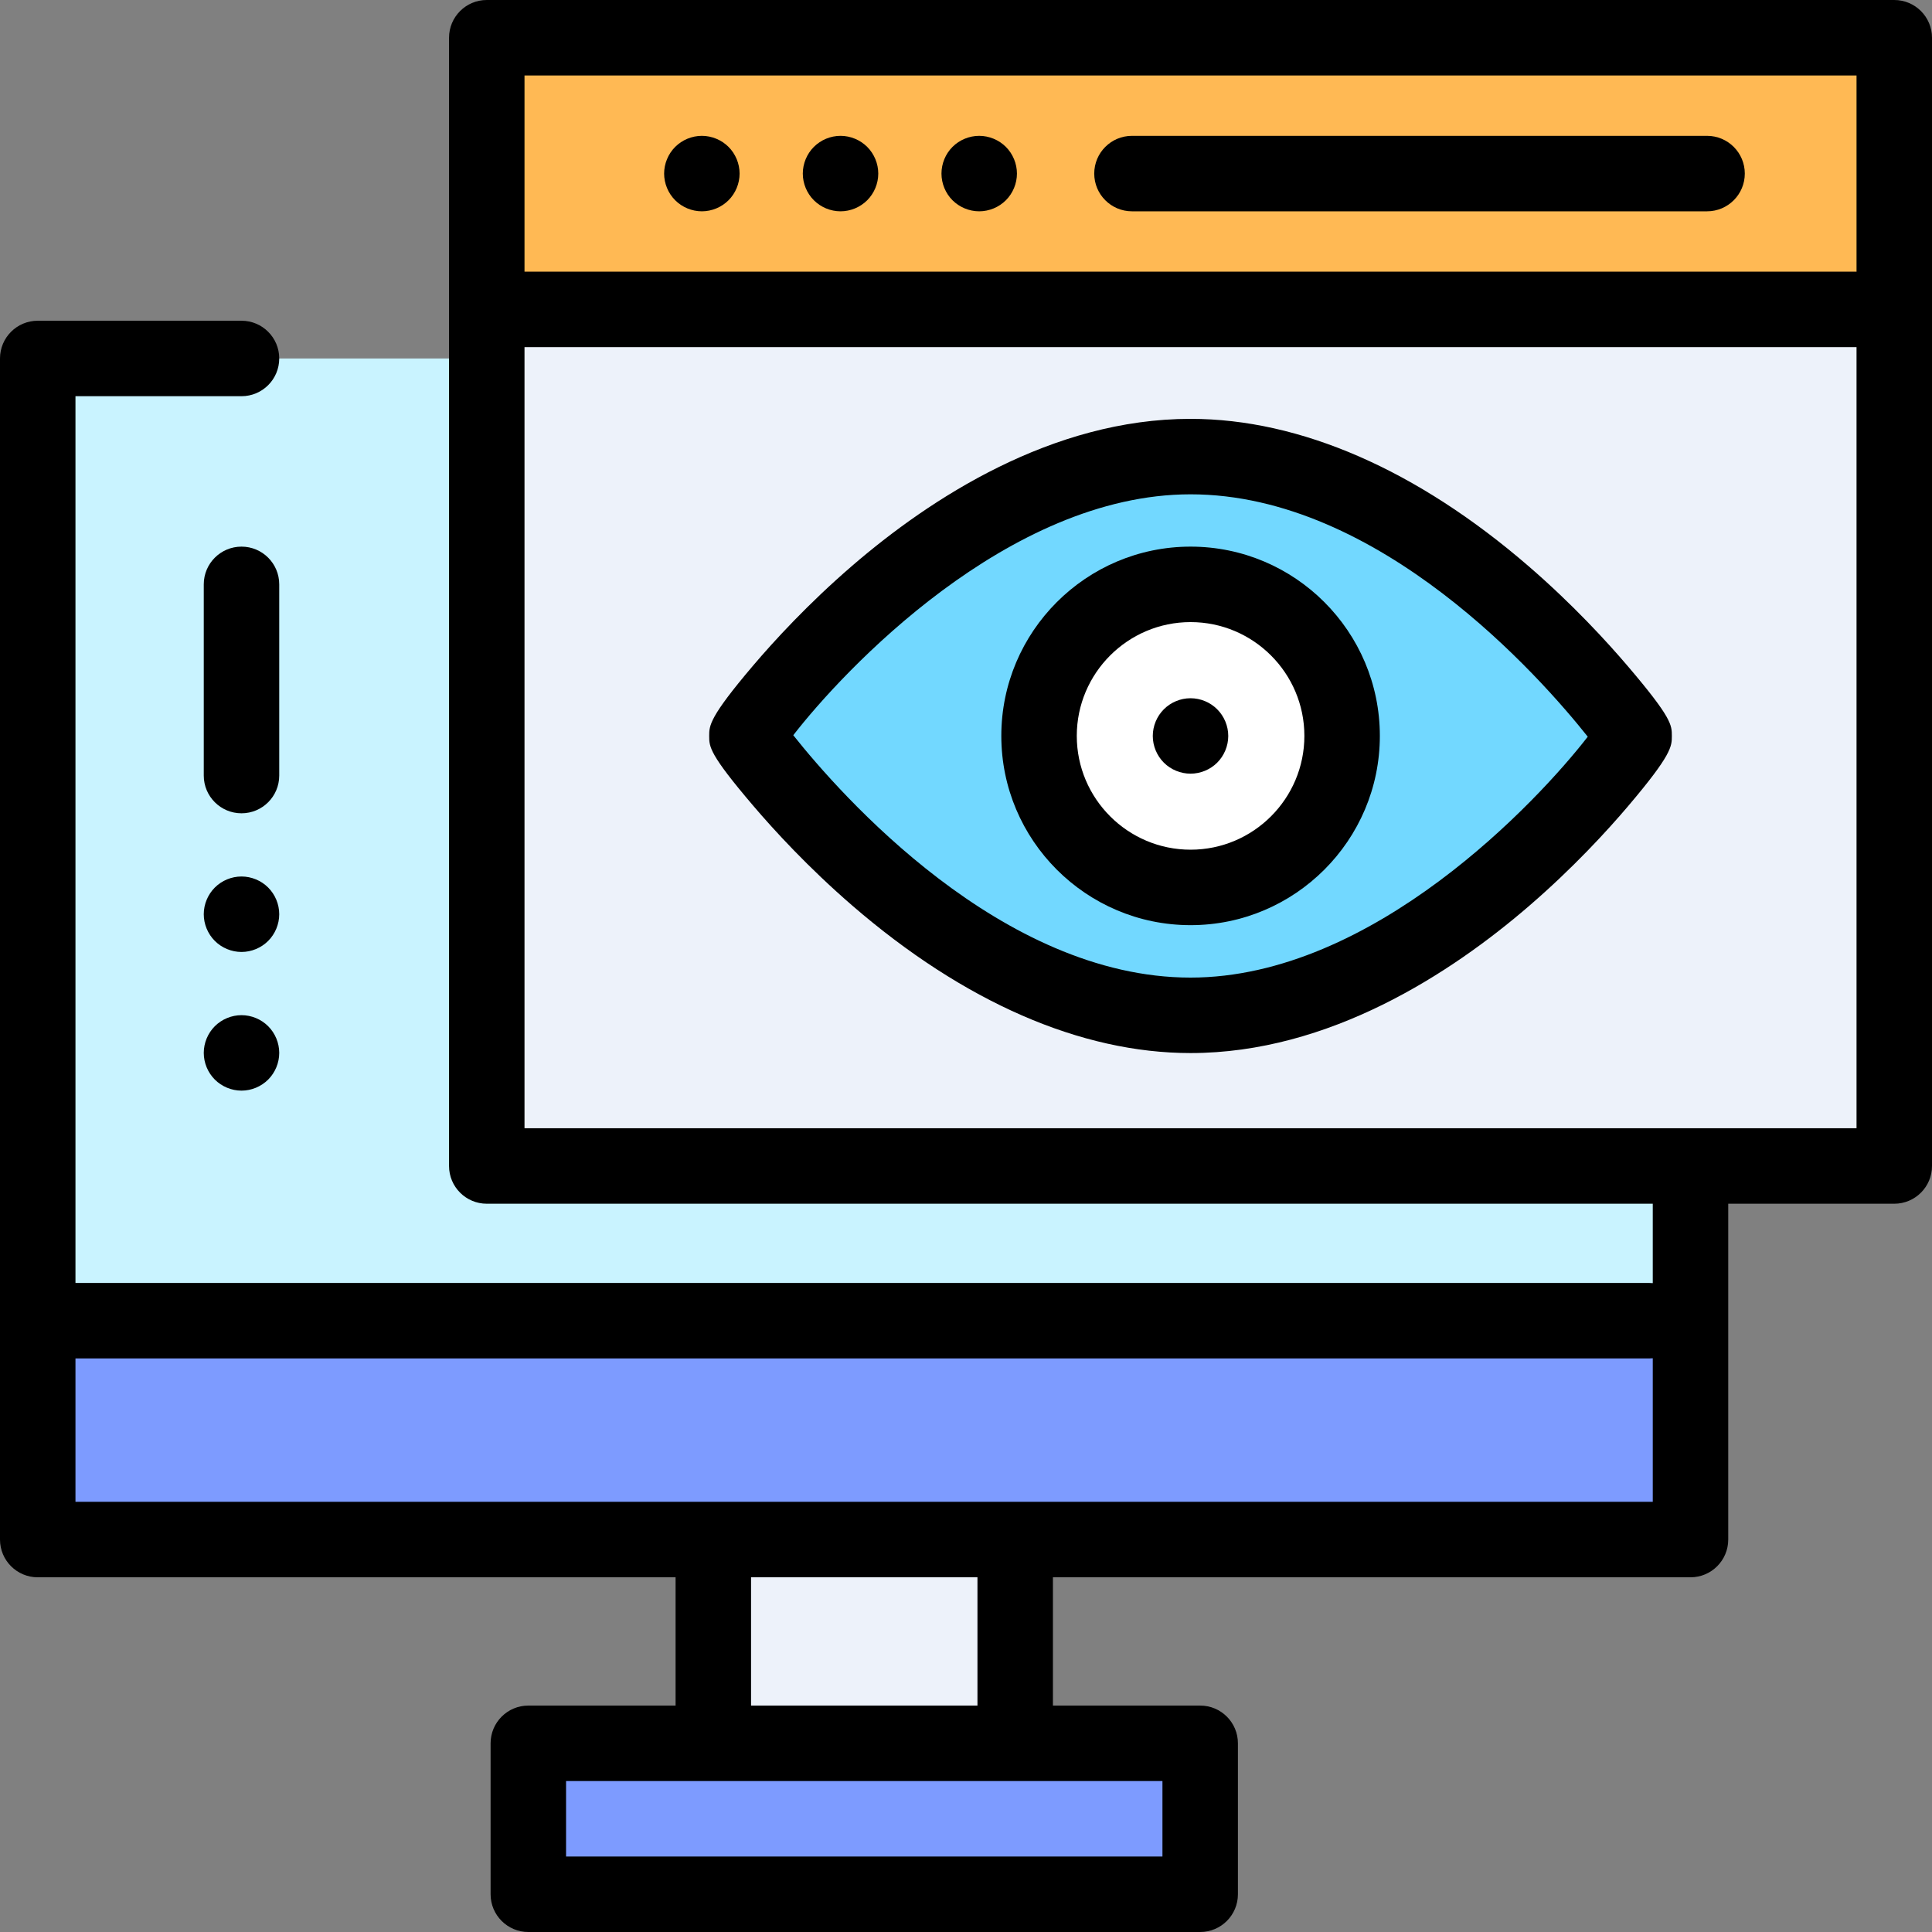 <?xml version="1.0" encoding="iso-8859-1"?>
<!-- Generator: Adobe Illustrator 19.0.0, SVG Export Plug-In . SVG Version: 6.00 Build 0)  -->
<svg version="1.1" id="Capa_1" xmlns="http://www.w3.org/2000/svg" xmlns:xlink="http://www.w3.org/1999/xlink" x="0px" y="0px"
	 viewBox="0 0 512 512" style="enable-background:new 0 0 512 512;" xml:space="preserve">
<rect x="0" y="0" width="512" height="512" fill="#808080" stroke="none"/>
<rect x="140.95" y="462" style="fill:#7D9BFF;" width="178.05" height="40"/>
<rect x="189.97" y="408" style="fill:#EDF2FA;" width="80" height="53.996"/>
<rect x="9.07" y="350.01" style="fill:#7D9BFF;" width="439.87" height="57.99"/>
<rect x="9.07" y="95" style="fill:#C9F3FF;" width="439.87" height="255.01"/>
<rect x="129" y="10" style="fill:#EDF2FA;" width="373" height="299"/>
<path style="fill:#72D8FF;" d="M433.058,195.037c0,1.385-52.64,74.037-117.558,74.037s-117.558-73.115-117.558-74.037
	c0-1.384,52.64-74.037,117.558-74.037S433.058,194.115,433.058,195.037z"/>
<circle style="fill:#FFFFFF;" cx="315.52" cy="195.02" r="40.16"/>
<rect x="129" y="10" style="fill:#FFB954;" width="373" height="72"/>
<path style="fill:#231F20;" d="M134,82h357.891"/>
<path d="M405.164,150.108C375.572,124.523,344.567,111,315.5,111c-36.771,0-69.049,21.167-89.652,38.925
	c-11.704,10.087-20.756,19.971-26.29,26.486c-11.617,13.68-11.617,15.862-11.617,18.625c0,2.886,0,4.793,11.627,18.441
	c5.569,6.538,14.646,16.44,26.267,26.487c29.592,25.585,60.597,39.108,89.664,39.108c36.771,0,69.049-21.167,89.652-38.924
	c11.704-10.088,20.756-19.972,26.29-26.487c11.617-13.681,11.617-15.862,11.617-18.626c0-2.886,0-4.792-11.627-18.441
	C425.862,170.058,416.785,160.155,405.164,150.108z M315.5,259.073c-50.13,0-92.87-48.615-105.273-64.232
	C223.344,177.906,267.086,131,315.5,131c50.126,0,92.87,48.614,105.273,64.232C407.662,212.164,363.922,259.073,315.5,259.073z"/>
<path d="M315.517,144.862c-27.657,0-50.158,22.5-50.158,50.157s22.5,50.157,50.158,50.157c27.657,0,50.157-22.5,50.157-50.157
	S343.174,144.862,315.517,144.862z M315.517,225.177c-16.629,0-30.158-13.528-30.158-30.157s13.529-30.157,30.158-30.157
	s30.157,13.528,30.157,30.157S332.146,225.177,315.517,225.177z"/>
<path d="M315.5,185.04c-2.63,0-5.21,1.06-7.07,2.93c-1.86,1.86-2.93,4.43-2.93,7.07c0,2.63,1.07,5.21,2.93,7.069
	c1.86,1.86,4.44,2.921,7.07,2.921s5.21-1.061,7.07-2.921c1.86-1.859,2.93-4.439,2.93-7.069c0-2.641-1.07-5.21-2.93-7.07
	C320.71,186.1,318.13,185.04,315.5,185.04z"/>
<path d="M299.985,56H452.39c5.523,0,10-4.478,10-10s-4.477-10-10-10H299.985c-5.523,0-10,4.478-10,10S294.462,56,299.985,56z"/>
<path d="M222.75,56c2.63,0,5.21-1.07,7.07-2.931c1.86-1.859,2.93-4.439,2.93-7.069s-1.07-5.21-2.93-7.07S225.38,36,222.75,36
	c-2.64,0-5.21,1.069-7.07,2.93c-1.86,1.86-2.93,4.44-2.93,7.07s1.07,5.21,2.93,7.069C217.54,54.93,220.11,56,222.75,56z"/>
<path d="M186,56c2.63,0,5.21-1.07,7.07-2.931C194.93,51.21,196,48.63,196,46s-1.07-5.21-2.93-7.07S188.63,36,186,36
	s-5.21,1.069-7.07,2.93C177.07,40.79,176,43.37,176,46s1.07,5.21,2.93,7.069C180.79,54.93,183.37,56,186,56z"/>
<path d="M259.5,56c2.63,0,5.21-1.07,7.07-2.931c1.86-1.859,2.93-4.439,2.93-7.069s-1.07-5.21-2.93-7.07S262.13,36,259.5,36
	c-2.64,0-5.22,1.069-7.08,2.93s-2.92,4.44-2.92,7.07s1.06,5.21,2.92,7.069C254.29,54.93,256.86,56,259.5,56z"/>
<path d="M502,0H129c-5.523,0-10,4.478-10,10v299c0,5.522,4.477,10,10,10h309v21.044c-0.302-0.027-0.606-0.046-0.915-0.046H20v-235
	h44c5.523,0,10-4.478,10-10s-4.477-10-10-10H10c-5.523,0-10,4.478-10,10V408c0,5.522,4.477,10,10,10h169.037v33.996h-39.024
	c-5.523,0-10,4.478-10,10V502c0,5.522,4.477,10,10,10h178.049c5.523,0,10-4.478,10-10v-40.004c0-5.522-4.477-10-10-10h-39.024V418
	H448c5.523,0,10-4.478,10-10v-89h44c5.523,0,10-4.478,10-10V10C512,4.478,507.523,0,502,0z M308.061,492H150.012v-20.004h39.024h80
	h39.024V492H308.061z M259.037,451.996h-60V418h60V451.996z M269.037,398h-80H20v-38.002h417.086c0.309,0,0.613-0.019,0.915-0.046
	V398H269.037z M492,20v52.005c-0.037,0-0.072-0.005-0.109-0.005H139V20H492z M139,299V92h352.891c0.037,0,0.073-0.005,0.109-0.005
	V299H139z"/>
<path d="M71.07,235.21c-1.86-1.86-4.44-2.93-7.07-2.93c-2.64,0-5.21,1.069-7.07,2.93c-1.86,1.859-2.93,4.439-2.93,7.07
	c0,2.63,1.07,5.21,2.93,7.069c1.86,1.86,4.44,2.931,7.07,2.931c2.63,0,5.21-1.07,7.07-2.931c1.86-1.859,2.93-4.439,2.93-7.069
	C74,239.649,72.93,237.069,71.07,235.21z"/>
<path d="M74,154.862c0-5.522-4.477-10-10-10s-10,4.478-10,10v50.669c0,5.522,4.477,10,10,10s10-4.478,10-10V154.862z"/>
<path d="M64,269.03c-2.63,0-5.21,1.069-7.07,2.93c-1.86,1.859-2.93,4.439-2.93,7.07c0,2.63,1.07,5.21,2.93,7.069
	c1.86,1.86,4.44,2.931,7.07,2.931c2.63,0,5.21-1.07,7.07-2.931c1.86-1.859,2.93-4.439,2.93-7.069c0-2.631-1.07-5.211-2.93-7.07
	C69.21,270.1,66.63,269.03,64,269.03z"/>
<g>
</g>
<g>
</g>
<g>
</g>
<g>
</g>
<g>
</g>
<g>
</g>
<g>
</g>
<g>
</g>
<g>
</g>
<g>
</g>
<g>
</g>
<g>
</g>
<g>
</g>
<g>
</g>
<g>
</g>
</svg>
